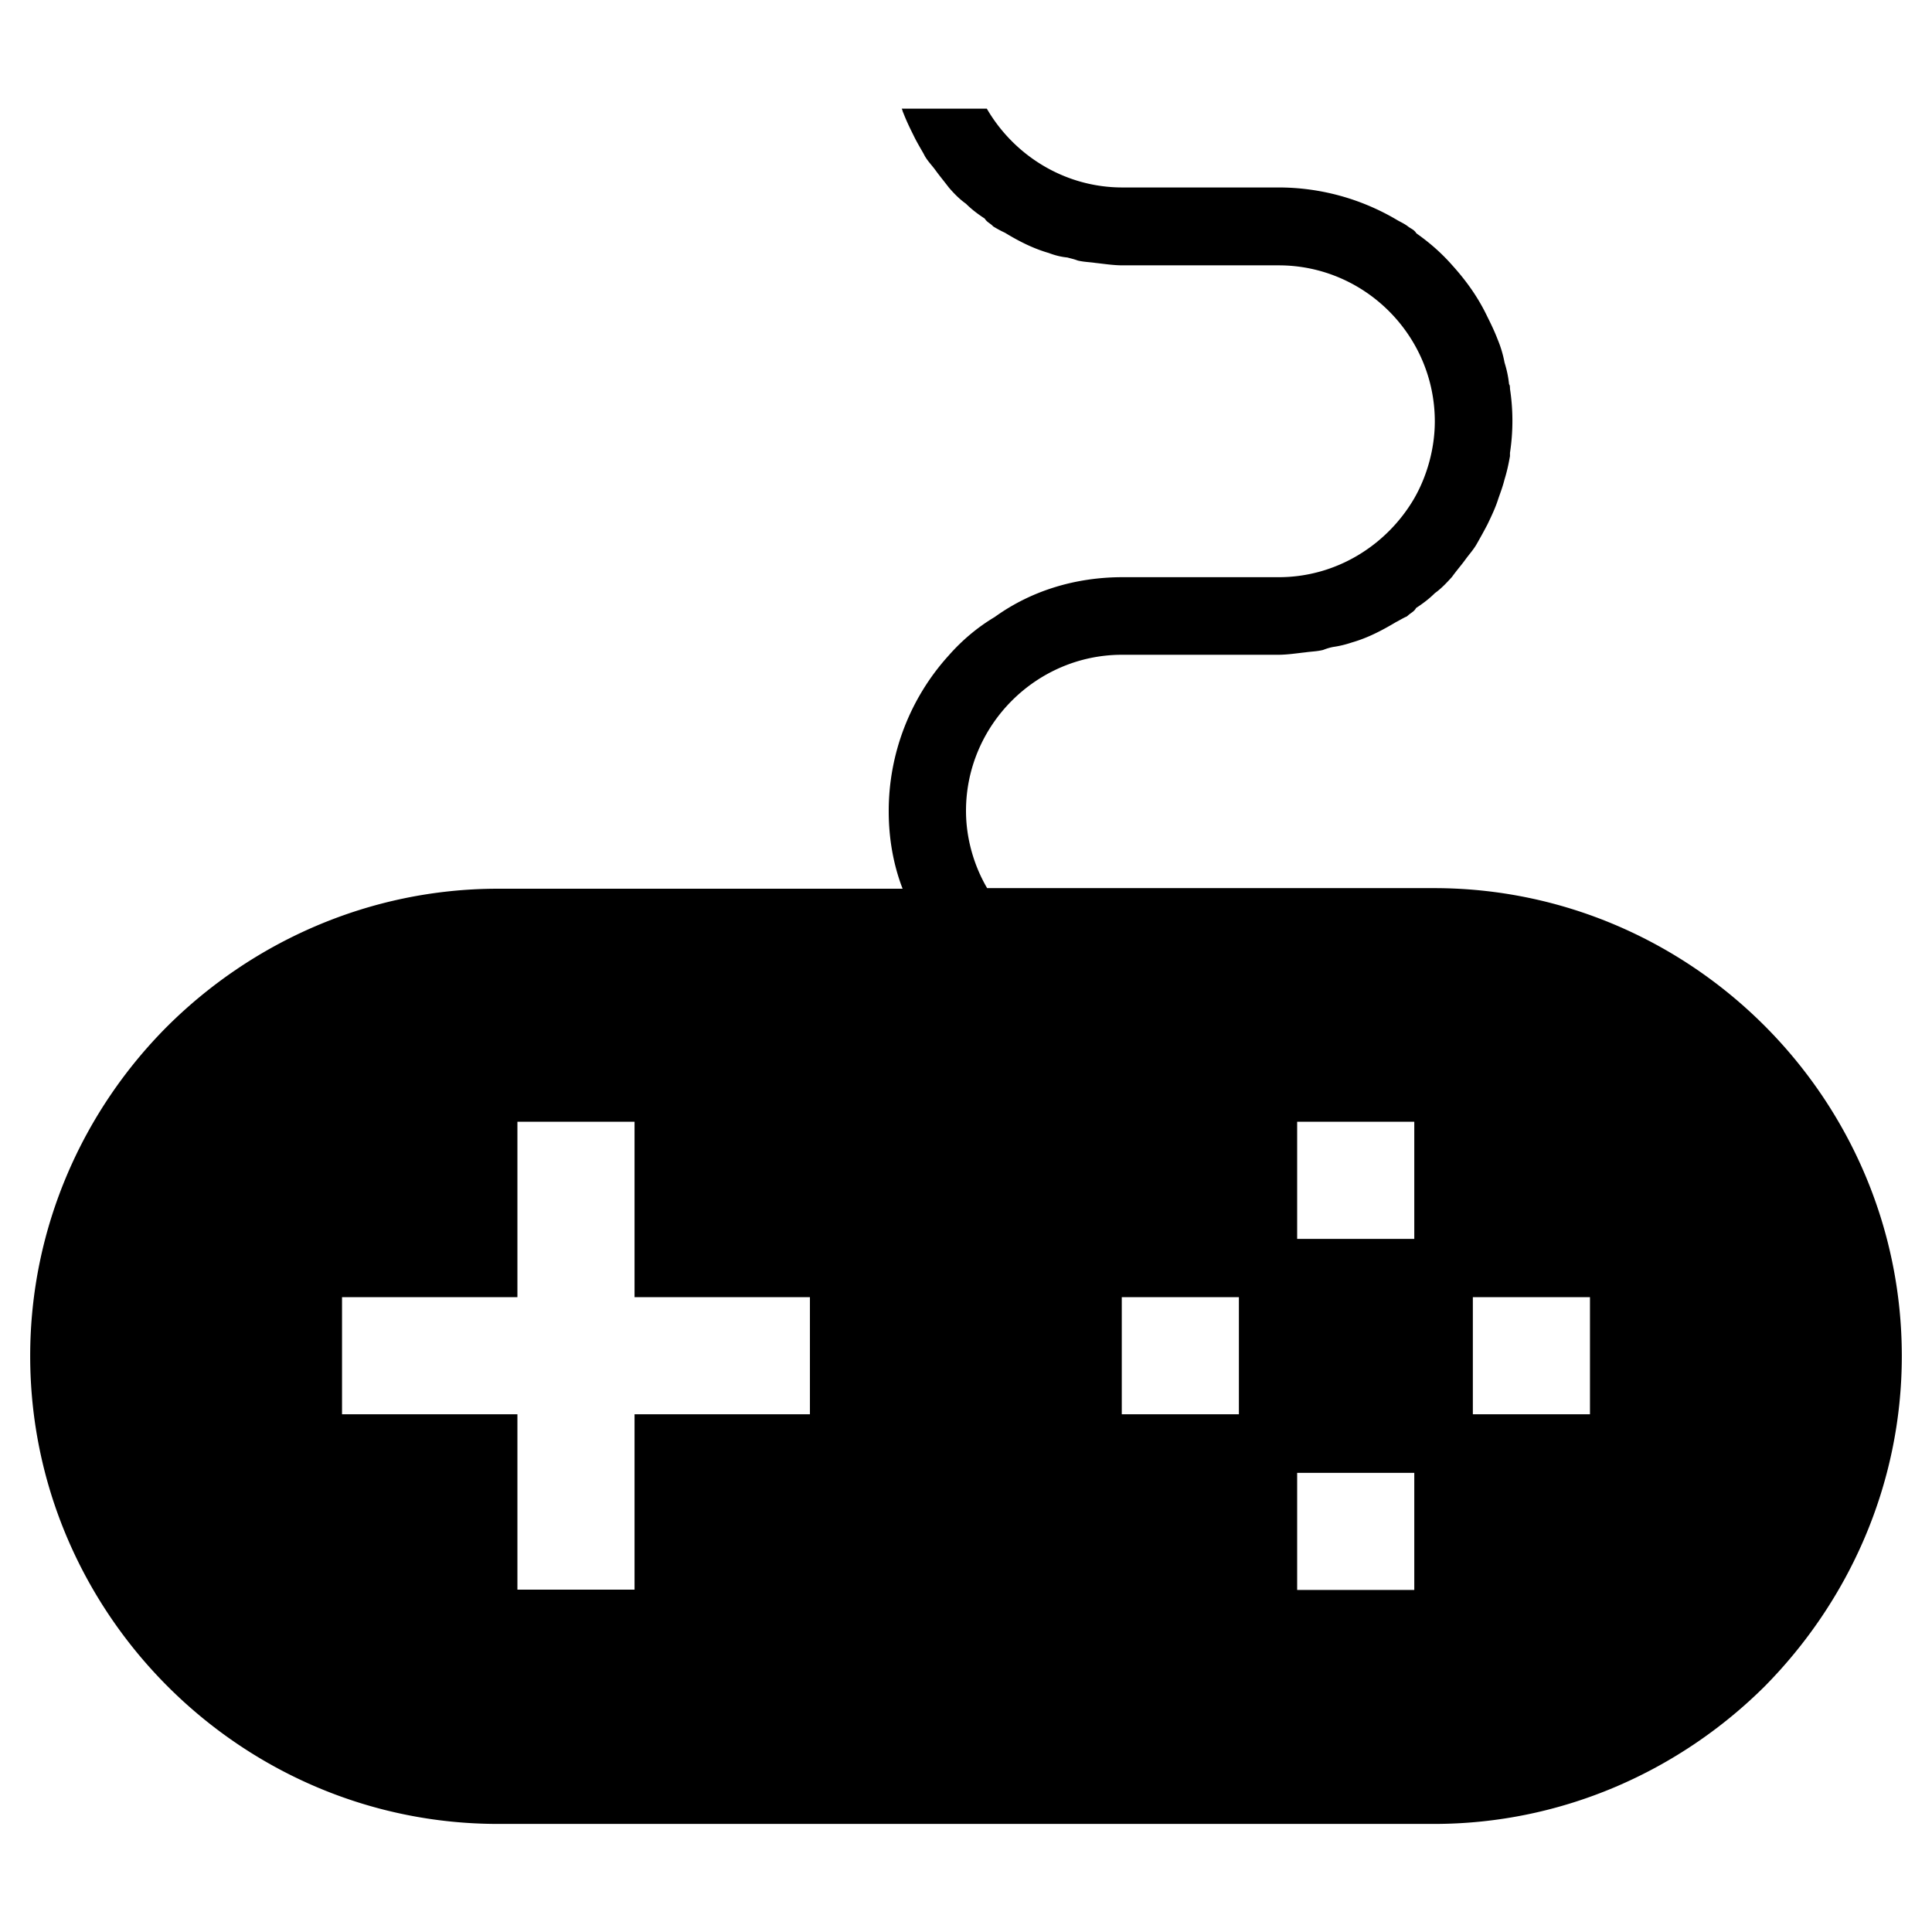 <svg xmlns="http://www.w3.org/2000/svg" viewBox="0 0 64 64"><path d="M47.5 29.42H32.7c-.44-.75-.7-1.65-.7-2.56 0-2.84 2.33-5.17 5.17-5.17h5.17c.31 0 .62-.05.9-.08.21-.03.39-.03.59-.08.13-.05.23-.08.34-.1.21-.03.41-.08.62-.15.52-.15.98-.39 1.45-.67.1-.05.23-.13.34-.18.03 0 .03-.03.05-.03.1-.1.21-.13.28-.26.23-.15.44-.31.62-.49.21-.15.39-.34.57-.54.15-.21.31-.39.44-.57.13-.18.28-.34.39-.54.13-.23.23-.41.34-.62.15-.31.28-.59.36-.85.08-.23.15-.41.21-.65.08-.26.13-.49.18-.77V15a7.027 7.027 0 0 0 0-2.12c0-.03 0-.13-.03-.15-.03-.28-.08-.49-.15-.72a3.82 3.82 0 0 0-.23-.77c-.1-.26-.21-.49-.34-.75-.31-.65-.7-1.19-1.16-1.7-.36-.41-.75-.75-1.19-1.06-.08-.13-.18-.15-.28-.23-.13-.1-.26-.15-.39-.23a7.695 7.695 0 0 0-3.9-1.06h-5.17c-1.91 0-3.59-1.06-4.49-2.61h-2.82c.03.05.03.1.05.13.1.26.21.49.34.75.1.21.21.39.34.62.1.21.26.36.39.54s.28.36.44.57c.18.21.36.39.57.54.18.18.39.34.62.49.08.13.18.15.28.26.13.08.26.15.39.21.46.28.93.52 1.45.67.21.08.41.13.62.15.1.03.21.05.34.1.21.05.39.05.59.08.28.03.59.08.9.08h5.17c2.84 0 5.17 2.32 5.17 5.17 0 .9-.26 1.83-.7 2.58-.9 1.52-2.56 2.58-4.47 2.58h-5.17c-1.55 0-3.02.44-4.24 1.32-.57.34-1.08.77-1.52 1.27a7.67 7.67 0 0 0-1.99 5.17c0 .88.15 1.76.46 2.56H16.5c-4.26 0-8.14 1.76-10.95 4.55C2.76 36.78 1 40.65 1 44.92c0 8.52 6.98 15.5 15.5 15.5h31c4.26 0 8.14-1.76 10.95-4.55C61.24 53.05 63 49.18 63 44.92c0-8.53-6.98-15.5-15.5-15.5zM26.83 46.85h-5.81v5.81h-3.88v-5.81h-5.81v-3.88h5.81v-5.81h3.88v5.81h5.81v3.88zm14.21 0h-3.88v-3.88h3.88v3.88zm5.81 5.82h-3.88v-3.88h3.88v3.88zm0-11.63h-3.88v-3.88h3.88v3.88zm5.82 5.81h-3.88v-3.88h3.88v3.88z"/></svg>